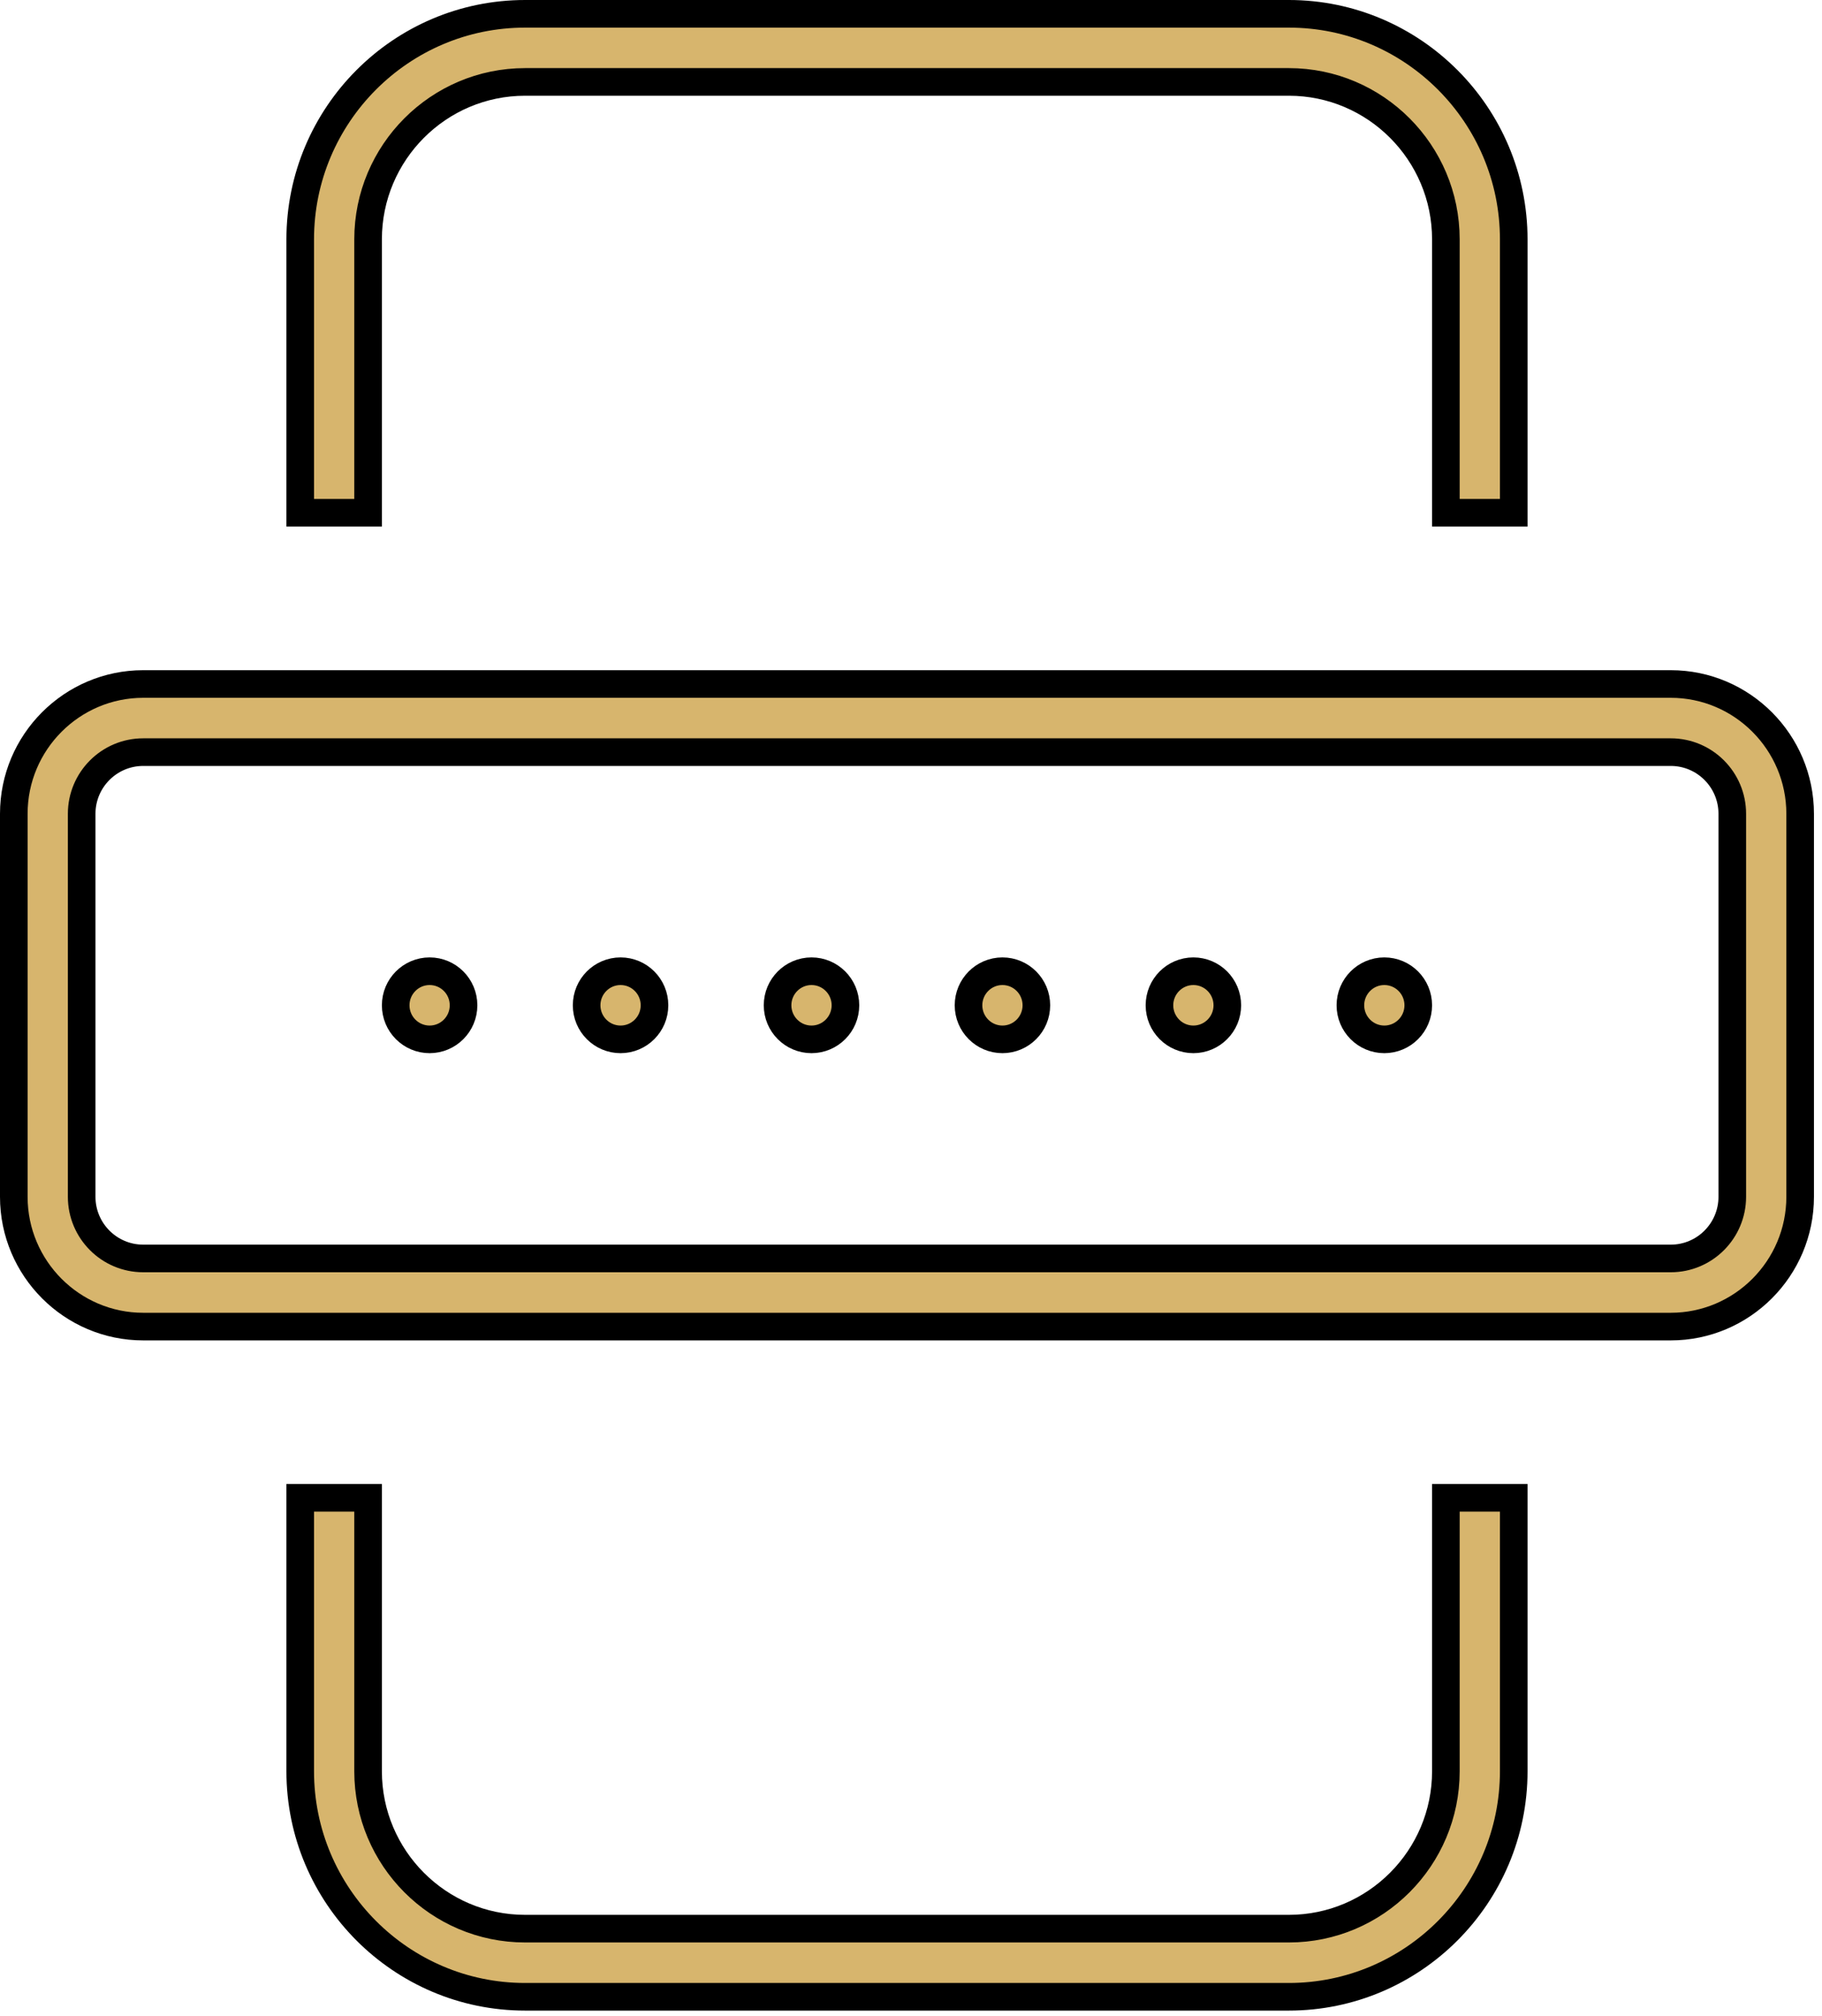 <svg width="132" height="146" viewBox="0 0 132 146" fill="none" xmlns="http://www.w3.org/2000/svg">
<path d="M10.375 49.533H121.042C126.208 49.533 130.417 53.749 130.417 58.933V86.667C130.417 91.851 126.208 96.067 121.042 96.067H10.375C5.209 96.067 1 91.851 1 86.667V58.933C1 53.749 5.209 49.533 10.375 49.533ZM121.042 91.133C123.505 91.133 125.5 89.13 125.5 86.667V58.933C125.5 56.47 123.505 54.467 121.042 54.467H10.375C7.912 54.467 5.917 56.47 5.917 58.933V86.667C5.917 89.13 7.912 91.133 10.375 91.133H121.042ZM75.083 72.8C75.083 74.164 73.98 75.267 72.625 75.267C71.27 75.267 70.167 74.164 70.167 72.8C70.167 71.436 71.27 70.333 72.625 70.333C73.98 70.333 75.083 71.435 75.083 72.8ZM61.25 72.8C61.25 74.164 60.147 75.267 58.792 75.267C57.437 75.267 56.333 74.164 56.333 72.8C56.333 71.436 57.437 70.333 58.792 70.333C60.147 70.333 61.25 71.435 61.25 72.8ZM47.417 72.8C47.417 74.164 46.313 75.267 44.958 75.267C43.603 75.267 42.5 74.164 42.5 72.8C42.5 71.436 43.603 70.333 44.958 70.333C46.314 70.333 47.417 71.435 47.417 72.8ZM33.583 72.8C33.583 74.164 32.48 75.267 31.125 75.267C29.77 75.267 28.667 74.164 28.667 72.8C28.667 71.436 29.77 70.333 31.125 70.333C32.48 70.333 33.583 71.435 33.583 72.8ZM88.917 72.8C88.917 74.164 87.814 75.267 86.458 75.267C85.103 75.267 84 74.164 84 72.8C84 71.436 85.103 70.333 86.458 70.333C87.814 70.333 88.917 71.435 88.917 72.8ZM102.75 72.8C102.75 74.164 101.647 75.267 100.292 75.267C98.936 75.267 97.833 74.164 97.833 72.8C97.833 71.436 98.936 70.333 100.292 70.333C101.647 70.333 102.75 71.435 102.75 72.8ZM104.75 108.467H109.667V128.267C109.667 137.274 102.354 144.6 93.375 144.6H38.042C29.062 144.6 21.75 137.274 21.75 128.267V108.467H26.667V128.267C26.667 134.551 31.766 139.667 38.042 139.667H93.375C99.65 139.667 104.75 134.551 104.75 128.267V108.467ZM26.667 37.133H21.75V17.333C21.75 8.326 29.062 1 38.042 1H93.375C102.354 1 109.667 8.326 109.667 17.333V37.133H104.75V17.333C104.75 11.049 99.65 5.933 93.375 5.933H38.042C31.766 5.933 26.667 11.049 26.667 17.333V37.133Z" fill="#D7B56D" stroke="black" stroke-width="2"/>
</svg>
